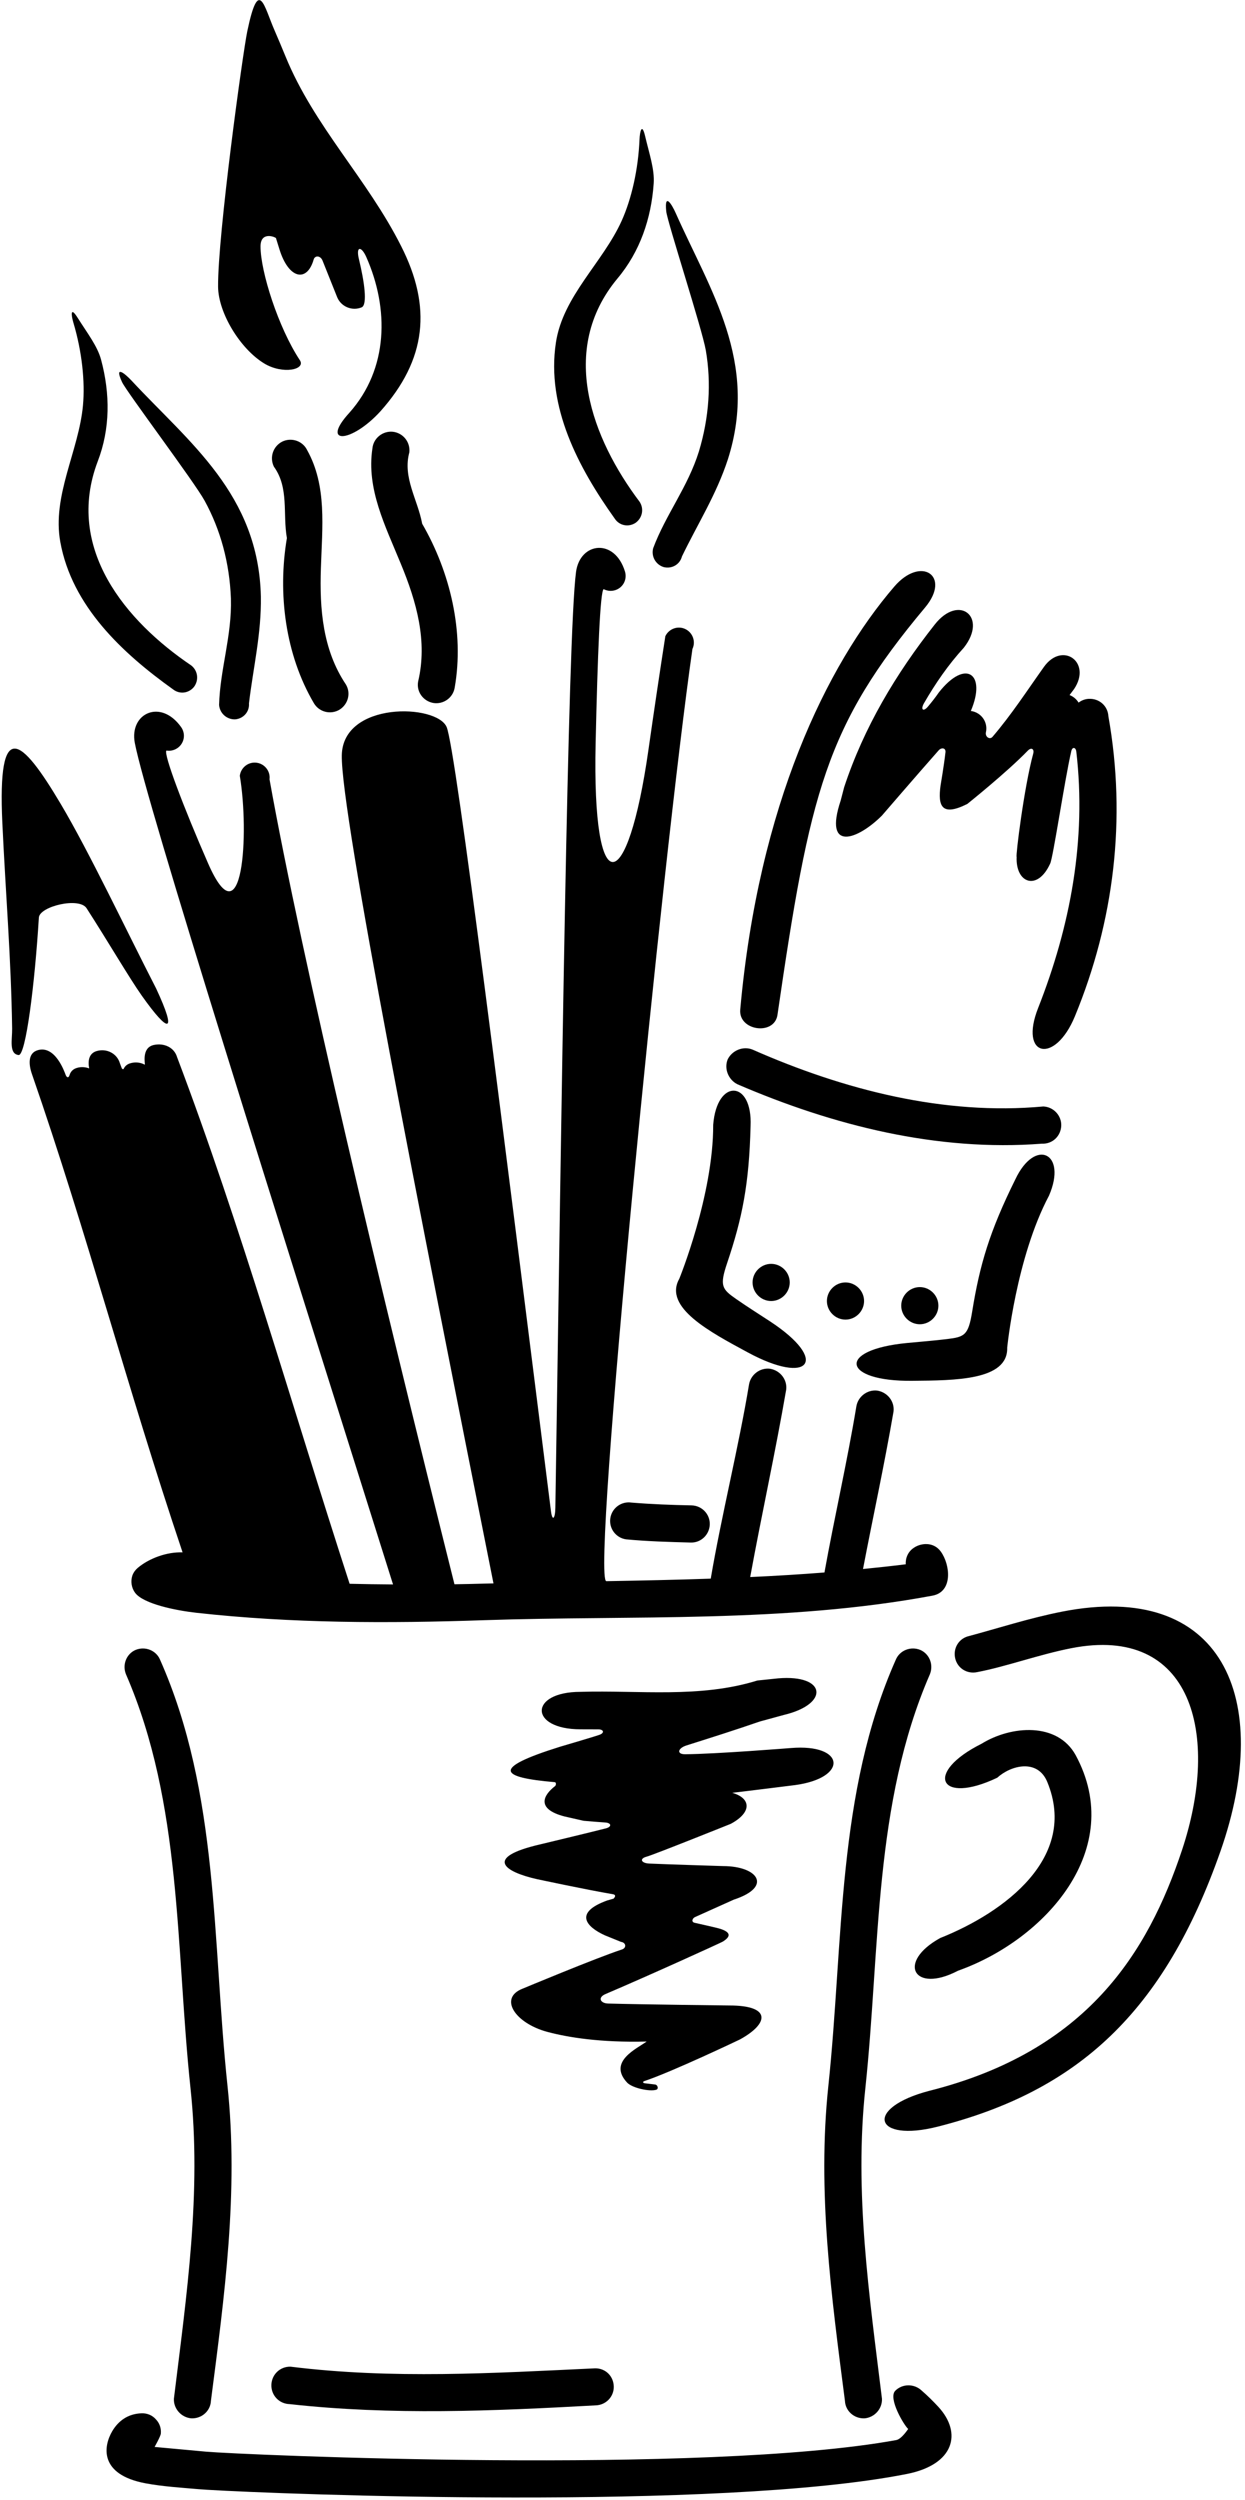 <?xml version="1.0" encoding="UTF-8"?>
<svg xmlns="http://www.w3.org/2000/svg" xmlns:xlink="http://www.w3.org/1999/xlink" width="268pt" height="538pt" viewBox="0 0 268 538" version="1.1">
<g id="surface1">
<path style=" stroke:none;fill-rule:nonzero;fill:rgb(0%,0%,0%);fill-opacity:1;" d="M 45.402 516.715 C 45.309 518.867 43.434 520.555 41.184 520.465 C 39.027 520.277 37.34 518.402 37.434 516.242 C 40.152 494.027 43.434 471.902 40.996 449.305 C 37.809 419.215 39.215 388.184 27.121 360.34 C 26.277 358.273 27.215 355.934 29.184 355.09 C 31.246 354.242 33.59 355.184 34.434 357.148 C 47.184 385.84 45.684 417.809 48.965 448.84 C 51.402 471.715 48.309 494.215 45.402 516.715 Z M 200.164 360.34 C 201.008 358.273 200.07 355.934 198.102 355.09 C 196.039 354.242 193.695 355.184 192.852 357.148 C 180.102 385.84 181.602 417.809 178.32 448.84 C 175.883 471.715 178.977 494.215 181.883 516.715 C 181.977 518.867 183.852 520.555 186.102 520.465 C 188.258 520.277 189.945 518.402 189.852 516.242 C 187.133 494.027 183.852 471.902 186.289 449.305 C 189.477 419.215 188.07 388.184 200.164 360.34 Z M 202 518 C 200.867 516.77 199.66 515.582 198.348 514.441 C 196.73 512.953 194.195 513.016 192.711 514.535 C 191.129 516.148 194.594 521.953 195.496 522.746 C 195.496 522.746 194.074 524.93 192.938 525.137 C 151.527 532.684 51.742 528.297 44.332 527.633 C 41.273 527.359 33.277 526.617 33.277 526.617 C 33.277 526.617 34.559 524.363 34.621 523.754 C 34.727 522.668 34.387 521.543 33.586 520.711 C 32.805 519.793 31.656 519.344 30.523 519.375 C 27.527 519.461 25.473 521.031 24.184 523.188 C 22.234 526.461 21.309 532.551 31.289 534.438 C 35.078 535.156 39.398 535.406 42.738 535.707 C 43.117 535.738 43.719 535.781 44.523 535.832 C 60.32 536.805 154.801 540.438 195.219 532.434 C 205.422 530.414 207.172 523.625 202 518 Z M 170.246 376.203 C 170.246 376.203 153.992 377.504 147.465 377.539 C 145.637 377.551 145.855 376.25 147.797 375.637 C 153.078 373.969 158.359 372.293 163.59 370.484 L 168.746 369.078 C 178.629 366.727 177.891 360.34 167.527 361.203 L 163.027 361.672 C 150.652 365.516 137.621 363.734 124.965 364.109 C 113.84 364.109 113.84 372.172 124.965 372.172 C 126.242 372.172 127.52 372.176 128.797 372.184 C 129.996 372.191 130.152 372.973 129.035 373.359 C 127.613 373.859 120.559 375.922 120.559 375.922 C 105.543 380.613 107.664 382.535 119.41 383.547 C 119.738 383.574 119.734 384.121 119.512 384.371 C 116.902 386.367 115.371 389.324 121.496 390.922 L 125.621 391.859 C 127.172 392 128.727 392.117 130.281 392.227 C 131.629 392.316 131.734 393.152 130.434 393.488 C 127.312 394.293 116.34 396.922 116.34 396.922 C 103.941 399.781 108.652 402.867 115.59 404.422 C 115.59 404.422 126.516 406.754 131.898 407.656 C 132.938 407.832 132.062 408.621 132.062 408.621 L 130.684 409.016 C 123.488 411.633 126.152 414.668 130.215 416.516 L 133.684 417.922 C 134.77 418.066 134.914 419.219 133.883 419.555 C 128.277 421.398 112.59 427.953 112.59 427.953 C 107.234 429.961 110.855 435.434 117.855 437.301 C 122.289 438.48 129.246 439.621 139.199 439.367 C 137.188 440.859 130.727 443.672 135.027 448.242 C 136.18 449.395 139.855 450.191 141.277 449.742 C 141.828 449.57 141.574 448.68 141.027 448.617 C 140.645 448.578 139.152 448.391 138.766 448.348 C 138.387 448.305 138.297 448.012 138.699 447.879 C 144.637 445.914 159.277 438.922 159.277 438.922 C 165.527 435.492 166.102 431.609 157.027 431.609 C 157.027 431.609 138.105 431.395 130.902 431.191 C 129.219 431.141 128.602 429.891 130.344 429.148 C 139.824 425.113 155.188 418.113 155.602 417.855 C 157.488 416.68 157.137 415.816 155.145 415.145 C 154.277 414.852 150.488 414.043 149.512 413.809 C 148.742 413.621 149.047 412.828 149.621 412.578 L 157.965 408.828 C 166.375 406.078 163.188 401.609 155.621 401.609 C 155.621 401.609 143.629 401.242 139.773 401.066 C 137.988 400.984 137.594 400.004 139.18 399.586 C 140.758 399.164 157.309 392.516 157.309 392.516 C 161.938 390.023 161.652 386.992 157.629 385.84 C 159.863 385.59 171.184 384.172 171.184 384.172 C 182.656 382.605 181.965 375.227 170.246 376.203 Z M 128.094 509.699 C 106.121 510.734 84.426 512.059 62.551 509.344 C 60.301 509.285 58.477 511.023 58.418 513.27 C 58.359 515.52 60.098 517.348 62.348 517.402 C 84.324 519.84 106.105 518.891 128.172 517.672 C 130.426 517.637 132.16 515.805 132.121 513.645 C 132.086 511.395 130.348 509.66 128.094 509.699 Z M 224.594 238.129 C 203.164 240.105 181.613 234.535 162.008 225.895 C 159.957 225.059 157.594 226.074 156.645 227.988 C 155.812 230.039 156.828 232.406 158.742 233.352 C 179.328 242.219 201.746 247.879 224.285 246.137 C 226.539 246.238 228.344 244.535 228.445 242.285 C 228.535 240.16 226.848 238.23 224.594 238.129 Z M 218.566 253.809 C 213.016 265.008 210.902 272.176 209.277 282.242 C 208.449 287.383 207.648 287.723 203.895 288.184 C 201.012 288.535 198.16 288.754 195.277 289.031 C 179.965 290.492 181.242 297.336 196.379 297.172 C 205.539 297.078 217.008 297.109 216.812 290.039 C 216.812 290.039 218.719 270.68 225.812 257.316 C 229.801 248.09 222.809 244.809 218.566 253.809 Z M 165.742 284.367 C 163.32 282.781 160.898 281.258 158.516 279.602 C 155.406 277.441 154.859 276.77 156.523 271.836 C 159.781 262.172 161.258 254.848 161.57 242.352 C 162.02 232.414 154.301 232.051 153.523 242.074 C 153.566 257.203 146.223 275.215 146.223 275.215 C 142.75 281.379 152.91 286.699 160.969 291.059 C 174.281 298.262 178.605 292.805 165.742 284.367 Z M 192.512 126.238 C 177.965 143.148 163.305 173.199 159.344 217.277 C 158.938 221.82 166.566 222.922 167.344 218.527 C 174.344 170.402 177.738 156.285 199.137 130.738 C 204.816 123.953 198.281 119.527 192.512 126.238 Z M 238.594 154.152 C 238.469 151.902 236.594 150.277 234.344 150.402 C 233.52 150.449 232.777 150.754 232.176 151.215 C 231.734 150.484 231.059 149.91 230.238 149.586 C 230.562 149.148 230.891 148.711 231.219 148.277 C 235.066 142.504 228.691 137.965 224.719 143.527 C 221.098 148.617 217.703 153.852 213.641 158.586 C 213.074 159.246 212.066 158.617 212.219 157.652 C 212.719 155.527 211.344 153.402 209.094 153.027 C 209.055 153.02 209.016 153.02 208.98 153.016 C 212.414 144.949 207.84 141.719 202.094 149.027 C 201.363 150.086 200.574 151.094 199.746 152.074 C 198.73 153.277 198.105 152.719 198.918 151.312 C 201.352 147.098 204.113 143.074 207.469 139.402 C 212.688 132.766 206.438 127.766 201.219 134.402 C 192.844 145.027 185.969 156.527 181.719 169.402 L 180.969 172.277 C 177.219 183.527 184.68 180.695 189.844 175.527 C 189.844 175.527 197.531 166.605 202.051 161.492 C 202.66 160.805 203.633 160.941 203.523 161.902 C 203.195 164.793 202.469 169.027 202.469 169.027 C 201.844 173.527 202.719 175.777 208.219 173.027 C 208.219 173.027 216.727 166.227 221.238 161.559 C 222.031 160.738 222.676 161.234 222.418 162.172 C 220.418 169.516 218.594 184.402 218.844 184.402 C 218.594 190.152 223.344 191.777 226.031 185.918 C 226.625 185.09 229.199 167.672 230.613 161.629 C 230.836 160.688 231.57 160.785 231.688 161.766 C 233.898 180.734 230.41 199.316 223.465 216.949 C 219.32 227.457 227.078 229.176 231.387 218.715 C 239.812 198.273 242.512 176.215 238.594 154.152 Z M 33.613 212.742 C 27.277 200.41 19.246 183.422 13.09 173.051 C 4.508 158.59 -0.559 154.324 0.504 177.09 C 1.211 192.289 2.395 206.219 2.613 221.41 C 2.645 223.664 1.883 226.801 3.996 227.062 C 5.555 227.262 7.492 211.73 8.367 197.48 C 8.512 195.062 17.047 193 18.633 195.461 C 23.258 202.641 27.82 210.453 30.504 214.254 C 36.375 222.562 38.211 222.602 33.613 212.742 Z M 12.988 116.672 C 15.496 130.434 26.289 140.531 37.273 148.379 C 38.699 149.488 40.684 149.211 41.793 147.785 C 42.855 146.301 42.578 144.316 41.156 143.207 C 27.086 133.703 13.941 118.043 21.027 99.32 C 23.75 92.262 23.723 84.742 21.762 77.426 C 20.977 74.492 18.855 71.789 16.699 68.371 C 15.109 65.848 15.316 67.824 15.793 69.434 C 17.656 75.672 18.328 82.148 17.859 87.254 C 16.961 97.039 11.152 106.711 12.988 116.672 Z M 44.051 107.77 C 47.457 113.984 49.414 121.113 49.707 128.812 C 49.941 136.859 47.371 143.992 47.16 151.711 C 47.301 153.516 48.801 154.852 50.594 154.82 C 52.398 154.68 53.734 153.18 53.594 151.371 C 54.504 143.691 56.285 136.398 56.156 128.367 C 55.648 106.371 40.695 95.234 28.344 81.941 C 26.859 80.352 24.523 78.461 26.277 82.242 C 27.246 84.332 41.816 103.688 44.051 107.77 Z M 136.801 112.531 C 138.289 111.473 138.672 109.504 137.684 107.992 C 127.465 94.434 120.121 75.352 132.906 59.949 C 137.773 54.156 140.191 47.035 140.715 39.48 C 140.922 36.449 139.793 33.203 138.863 29.27 C 138.18 26.367 137.734 28.305 137.664 29.98 C 137.398 36.488 135.93 42.832 133.828 47.504 C 129.797 56.469 121.164 63.73 119.664 73.742 C 117.566 87.578 124.492 100.633 132.332 111.621 C 133.32 113.133 135.289 113.516 136.801 112.531 Z M 151.938 75.418 C 153.137 82.402 152.672 89.781 150.449 97.156 C 148.055 104.844 143.305 110.754 140.602 117.984 C 140.145 119.738 141.133 121.492 142.836 122.039 C 144.59 122.496 146.344 121.512 146.797 119.758 C 150.152 112.789 154.203 106.469 156.691 98.832 C 163.359 77.863 152.836 62.473 145.469 45.891 C 144.586 43.902 142.988 41.355 143.418 45.504 C 143.656 47.793 151.148 70.828 151.938 75.418 Z M 202.527 333.934 C 200.922 331.699 198.105 332.105 196.68 333.133 C 195.488 333.922 194.887 335.297 194.977 336.656 C 191.898 337.039 188.832 337.371 185.773 337.676 C 187.98 326.137 190.281 315.723 192.344 303.777 C 192.594 301.652 191.094 299.652 188.844 299.277 C 186.719 299.027 184.719 300.527 184.344 302.652 C 182.371 314.59 179.637 326.426 177.473 338.422 C 172.129 338.84 166.801 339.16 161.488 339.406 C 163.965 325.887 166.902 312.598 169.238 299.07 C 169.488 296.945 167.988 294.945 165.738 294.57 C 163.613 294.32 161.613 295.82 161.238 297.945 C 159.059 311.164 155.277 326.301 152.996 339.746 C 145.504 340.008 138.02 340.16 130.527 340.293 C 127.195 340.355 142.797 183.086 149.055 139.664 C 149.816 138.062 149.113 136.137 147.512 135.375 C 145.91 134.613 143.984 135.316 143.223 136.918 C 141.961 145.043 140.754 153.176 139.594 161.312 C 135.074 193.094 127.438 194.551 128.215 159.934 C 128.641 141.055 129.191 127.004 129.953 126.797 C 131.523 127.617 133.484 127.02 134.309 125.449 C 134.719 124.664 134.773 123.781 134.531 122.992 C 132.297 115.742 124.852 116.672 123.996 123.094 C 122.207 136.484 120.887 237.461 119.547 324.492 C 119.508 326.953 118.879 327.441 118.602 325.234 C 108.539 245.199 98.141 161.16 96.148 156.477 C 94.023 151.469 73.773 150.898 73.574 162.566 C 73.359 175.078 90.262 260.625 106.227 340.773 C 105.562 340.789 104.902 340.801 104.234 340.816 C 102.098 340.879 99.965 340.922 97.828 340.957 C 81.949 277.48 64.957 206.461 58.02 167.727 C 58.238 165.969 56.965 164.359 55.207 164.145 C 53.445 163.926 51.836 165.199 51.621 166.961 C 53.691 179.305 52.281 202.895 44.805 185.836 C 39.586 173.922 35.074 162.039 35.84 161.531 C 37.586 161.816 39.262 160.629 39.547 158.879 C 39.691 158.008 39.465 157.148 38.984 156.477 C 34.582 150.301 27.809 153.527 29.02 159.891 C 31.422 172.559 59.348 260.805 84.605 340.996 C 81.488 340.973 78.375 340.926 75.258 340.852 C 62.727 302.277 51.883 263.852 38.121 227.516 C 37.496 225.391 35.289 224.426 33.121 224.891 C 30.309 225.492 31.352 229.234 31.156 229.133 C 30.246 228.645 29.137 228.512 28.059 228.828 C 27.328 229.043 26.879 229.477 26.621 230.027 C 26.547 230.188 26.277 230.086 26.195 229.859 C 26.066 229.516 25.941 229.172 25.809 228.828 C 25.184 226.703 22.934 225.578 20.809 226.203 C 19.148 226.691 18.887 228.27 19.191 229.938 C 18.379 229.629 17.461 229.562 16.559 229.828 C 15.676 230.086 15.188 230.656 14.969 231.383 C 14.785 232.004 14.387 232.02 14.113 231.285 C 13.879 230.66 11.875 224.91 8.121 226.016 C 5.996 226.641 6.145 229.047 6.871 231.141 C 18.73 265.344 27.27 298.305 39.301 334.09 C 35.98 333.973 32.152 335.32 29.645 337.438 C 29.145 337.859 28.75 338.398 28.5 339.051 C 28.074 340.336 28.309 341.738 29.066 342.773 C 30.848 345.211 37.973 346.617 42.258 347.094 C 62.812 349.379 83.473 349.402 104.141 348.691 C 136.383 347.605 168.863 349.344 200.727 343.41 C 205.188 342.582 204.555 336.75 202.527 333.934 Z M 86.348 52.965 C 79.086 38.531 67.609 27.184 61.457 12.133 C 61.062 11.137 59.52 7.488 59.121 6.586 C 56.844 1.41 55.727 -5.195 53.234 6.711 C 52.277 11.273 46.844 50.695 46.945 61.715 C 46.996 67.355 51.703 75.078 56.863 78.215 C 60.879 80.652 65.891 79.547 64.547 77.52 C 59.906 70.496 56.074 58.422 56.082 53.027 C 56.09 49.648 59.379 51.055 59.41 51.262 L 60.145 53.625 C 62.129 60.082 66.094 60.852 67.523 55.844 C 67.777 54.953 68.965 54.938 69.434 56.098 C 70.492 58.727 71.535 61.355 72.586 63.98 C 73.434 66.023 75.809 66.992 77.855 66.145 C 79.152 65.578 78.418 60.543 77.27 55.809 C 76.555 52.879 77.801 52.949 78.852 55.324 C 83.758 66.41 83.648 79.359 75.203 88.836 C 68.898 95.73 75.57 95.434 81.875 88.539 C 91.848 77.379 92.984 66.039 86.348 52.965 Z M 90.879 112.719 C 89.914 107.492 86.633 102.762 88.121 97.336 C 88.336 95.113 86.762 93.172 84.547 92.918 C 82.367 92.715 80.375 94.316 80.168 96.5 C 78.84 105.23 82.945 113.18 86.273 121.316 C 89.672 129.516 92.059 137.977 90.012 146.652 C 89.594 148.824 91.059 150.867 93.23 151.285 C 95.414 151.66 97.496 150.207 97.871 148.023 C 99.984 136.012 96.902 123.121 90.879 112.719 Z M 74.445 147.289 C 69.488 139.879 68.766 131.117 69.078 122.246 C 69.352 113.461 70.418 104.578 66.113 96.867 C 65.16 94.891 62.73 94.086 60.758 95.039 C 58.777 96.055 57.98 98.422 58.957 100.43 C 62.254 104.992 60.836 110.574 61.758 115.805 C 59.754 127.66 61.379 140.809 67.559 151.324 C 68.676 153.238 71.133 153.871 73.047 152.758 C 74.938 151.605 75.594 149.18 74.445 147.289 Z M 148.875 323.98 C 144.539 323.895 140.211 323.73 135.895 323.375 C 133.711 323.062 131.688 324.586 131.375 326.77 C 131.062 328.961 132.586 330.98 134.77 331.289 C 139.395 331.73 144.062 331.855 148.711 331.98 C 150.914 332.039 152.73 330.27 152.789 328.062 C 152.836 325.855 151.086 324.039 148.875 323.98 Z M 166 272 C 163.812 272 162 273.812 162 276 C 162 278.188 163.812 280 166 280 C 168.188 280 170 278.188 170 276 C 170 273.812 168.188 272 166 272 Z M 182 276 C 179.812 276 178 277.812 178 280 C 178 282.188 179.812 284 182 284 C 184.188 284 186 282.188 186 280 C 186 277.812 184.188 276 182 276 Z M 198 277 C 195.812 277 194 278.812 194 281 C 194 283.188 195.812 285 198 285 C 200.188 285 202 283.188 202 281 C 202 278.812 200.188 277 198 277 Z M 231.539 377.719 C 227.605 370.594 217.664 371.344 211.289 375.281 C 198.797 381.527 202.172 388.543 214.664 382.594 C 217.664 379.875 223.387 378.469 225.449 383.531 C 232.105 399.75 216.262 411.562 202.387 417.094 C 192.98 422.27 196.645 429.145 206.23 424.125 C 224.98 417.469 242.512 397.969 231.539 377.719 Z M 228.645 346.844 C 221.68 348.211 214.699 350.465 208.609 352.098 C 206.434 352.574 205.129 354.68 205.605 356.855 C 206.082 359.035 208.188 360.336 210.363 359.863 C 216.602 358.672 223.676 356.074 230.617 354.715 C 256.648 349.621 262.727 373.262 254.438 398.172 C 247.066 420.324 233.941 441.445 200.004 449.988 C 185.965 453.656 187.977 461.23 201.949 457.664 C 232 450 250.574 433.078 262.727 398.391 C 274.309 365.309 262.953 340.109 228.645 346.844 "/>
</g>
</svg>
